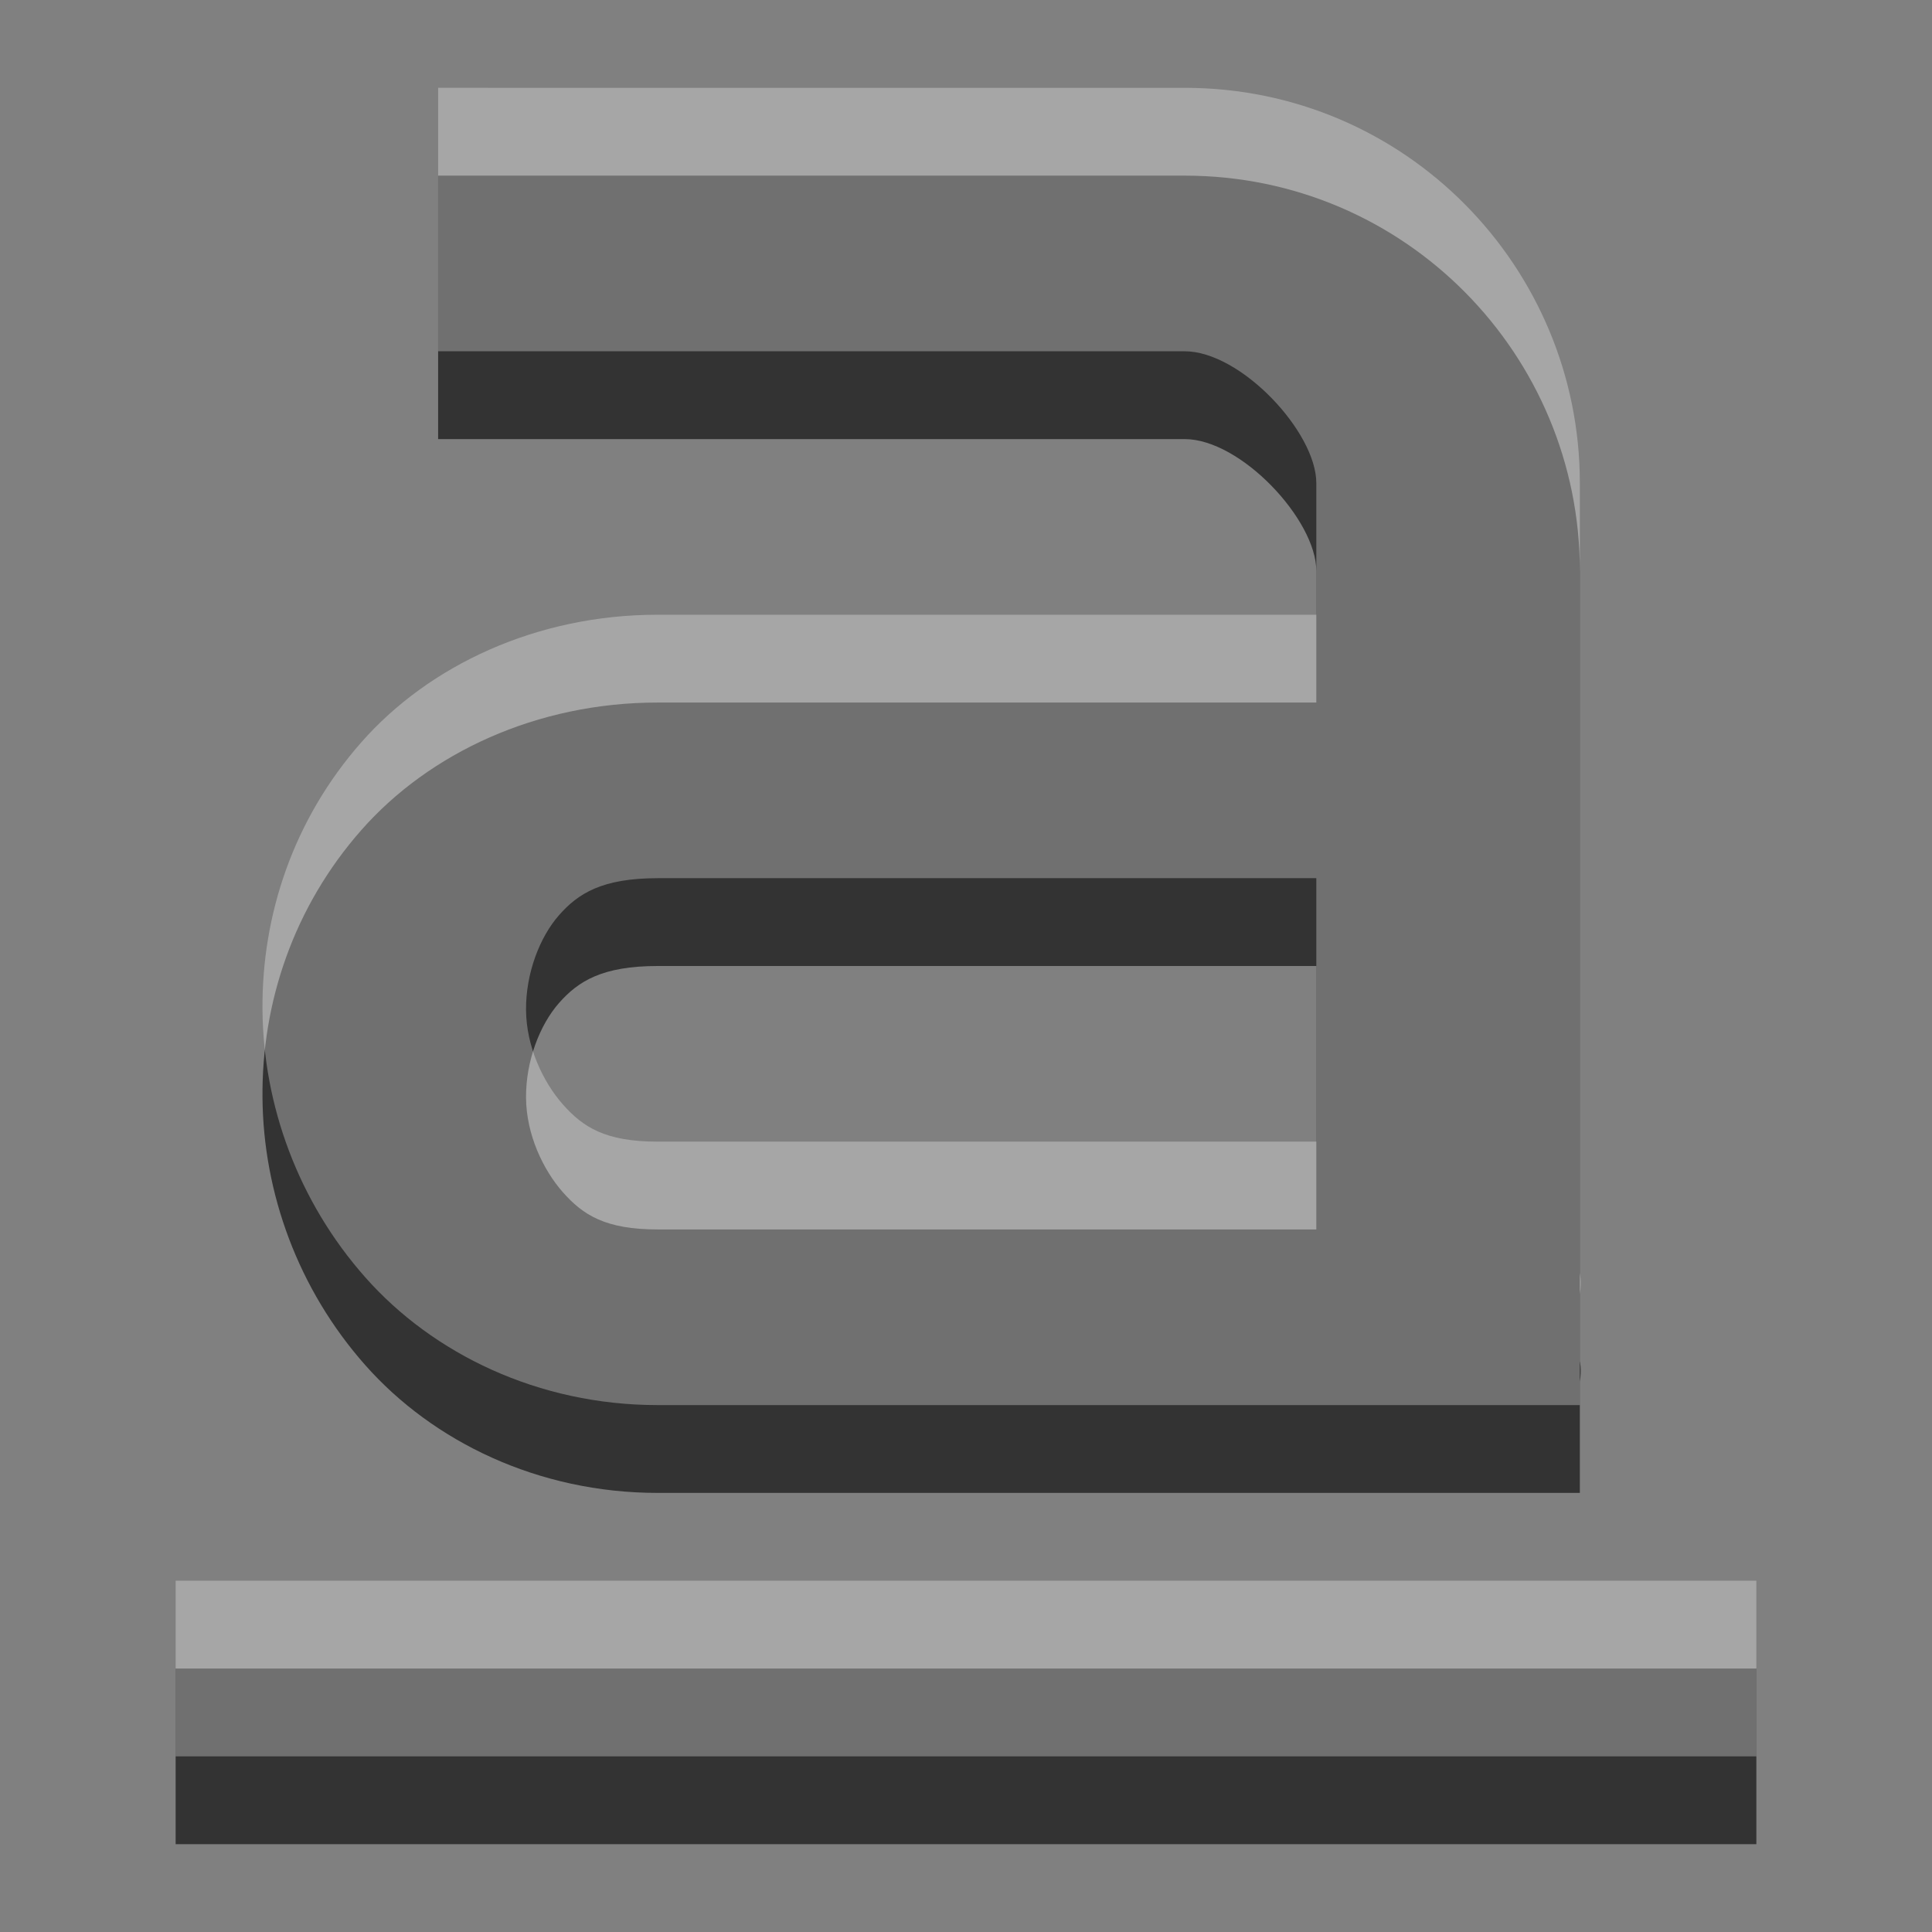 <?xml version="1.0" encoding="UTF-8" standalone="no"?>
<!-- Created with Inkscape (http://www.inkscape.org/) -->

<svg
   xmlns:dc="http://purl.org/dc/elements/1.1/"
   xmlns:cc="http://creativecommons.org/ns#"
   xmlns:rdf="http://www.w3.org/1999/02/22-rdf-syntax-ns#"
   xmlns:svg="http://www.w3.org/2000/svg"
   xmlns="http://www.w3.org/2000/svg"
   xmlns:sodipodi="http://sodipodi.sourceforge.net/DTD/sodipodi-0.dtd"
   xmlns:inkscape="http://www.inkscape.org/namespaces/inkscape"
   width="22"
   height="22"
   id="svg3495"
   version="1.1"
   inkscape:version="0.48.4 r9939"
   sodipodi:docname="format-text-bold.svg">
  <rect width="100%" height="100%" fill="#808080" stroke="none"/>
  <defs
     id="defs3497">
    <clipPath
       clipPathUnits="userSpaceOnUse"
       id="clipPath3669">
      <path
         inkscape:connector-curvature="0"
         d="M 0,96 96,96 96,0 0,0 0,96 z"
         id="path3671" />
    </clipPath>
  </defs>
  <sodipodi:namedview
     id="base"
     pagecolor="#ffffff"
     bordercolor="#666666"
     borderopacity="1.0"
     inkscape:pageopacity="0.0"
     inkscape:pageshadow="2"
     inkscape:zoom="1"
     inkscape:cx="12.785322"
     inkscape:cy="4.0819886"
     inkscape:current-layer="layer1"
     showgrid="false"
     inkscape:grid-bbox="true"
     inkscape:document-units="px"
     inkscape:window-width="1364"
     inkscape:window-height="701"
     inkscape:window-x="0"
     inkscape:window-y="27"
     inkscape:window-maximized="1"
     inkscape:snap-bbox="true"
     inkscape:bbox-paths="true"
     inkscape:bbox-nodes="true"
     inkscape:snap-bbox-edge-midpoints="false"
     showguides="true"
     inkscape:guide-bbox="true">
    <inkscape:grid
       type="xygrid"
       id="grid3512"
       empspacing="4"
       visible="true"
       enabled="true"
       snapvisiblegridlinesonly="true"
       dotted="false" />
  </sodipodi:namedview>
  <g
     id="layer1"
     inkscape:label="Layer 1"
     inkscape:groupmode="layer"
     transform="translate(0,-26)">
    <g
       id="g3894">
      <path
         sodipodi:nodetypes="ccsscsscssccccccsscsccsscss"
         id="path11643-3-2"
         d="m 4.989,28 0,3 8.5,0 c 0.642,0 1.5,0.921 1.5,1.5 l 0,1.5 -7.5,0 c -1.379,0 -2.603,0.576 -3.375,1.453 -0.772,0.877 -1.135,1.966 -1.125,3.047 0.009,1.081 0.403,2.179 1.172,3.047 C 4.93,42.415 6.127,43 7.49,43 l 7.5,0 1.5,0 1.5,0 0,-1.266 c 0.023,-0.141 0,-0.234 0,-0.234 l 0,-1.5 0,-7.5 c 0,-2.452 -1.98,-4.5 -4.5,-4.5 z m 2.5,9 7.5,0 0,3 -7.5,0 C 6.893,40 6.639,39.835 6.411,39.578 6.184,39.321 5.993,38.919 5.99,38.5 c -0.003,-0.419 0.157,-0.83 0.375,-1.078 C 6.583,37.174 6.856,37 7.49,37 z"
         style="font-style:normal;font-variant:normal;font-weight:normal;font-stretch:normal;text-indent:0;text-align:start;text-decoration:none;line-height:normal;letter-spacing:normal;word-spacing:normal;text-transform:none;direction:ltr;block-progression:tb;writing-mode:lr-tb;text-anchor:start;baseline-shift:baseline;color:#000000;fill:#333333;fill-opacity:1;stroke:none;stroke-width:2;marker:none;visibility:visible;display:inline;overflow:visible;enable-background:accumulate;font-family:Sans;-inkscape-font-specification:Sans"
         inkscape:connector-curvature="0" />
      <rect
         y="45"
         x="2"
         height="2"
         width="18"
         id="rect3892"
         style="color:#000000;fill:#333333;fill-opacity:1;fill-rule:nonzero;stroke:none;stroke-width:4;marker:none;visibility:visible;display:inline;overflow:visible;enable-background:accumulate" />
    </g>
    <g
       id="g3898"
       style="opacity:0.3;fill:#ffffff;fill-opacity:1"
       transform="translate(0,-1)">
      <path
         inkscape:connector-curvature="0"
         style="font-style:normal;font-variant:normal;font-weight:normal;font-stretch:normal;text-indent:0;text-align:start;text-decoration:none;line-height:normal;letter-spacing:normal;word-spacing:normal;text-transform:none;direction:ltr;block-progression:tb;writing-mode:lr-tb;text-anchor:start;baseline-shift:baseline;color:#000000;fill:#ffffff;fill-opacity:1;stroke:none;stroke-width:2;marker:none;visibility:visible;display:inline;overflow:visible;enable-background:accumulate;font-family:Sans;-inkscape-font-specification:Sans"
         d="m 4.989,28 0,3 8.5,0 c 0.642,0 1.5,0.921 1.5,1.5 l 0,1.5 -7.5,0 c -1.379,0 -2.603,0.576 -3.375,1.453 -0.772,0.877 -1.135,1.966 -1.125,3.047 0.009,1.081 0.403,2.179 1.172,3.047 C 4.93,42.415 6.127,43 7.49,43 l 7.5,0 1.5,0 1.5,0 0,-1.266 c 0.023,-0.141 0,-0.234 0,-0.234 l 0,-1.5 0,-7.5 c 0,-2.452 -1.98,-4.5 -4.5,-4.5 z m 2.5,9 7.5,0 0,3 -7.5,0 C 6.893,40 6.639,39.835 6.411,39.578 6.184,39.321 5.993,38.919 5.99,38.5 c -0.003,-0.419 0.157,-0.83 0.375,-1.078 C 6.583,37.174 6.856,37 7.49,37 z"
         id="path3900"
         sodipodi:nodetypes="ccsscsscssccccccsscsccsscss" />
      <rect
         style="color:#000000;fill:#ffffff;fill-opacity:1;fill-rule:nonzero;stroke:none;stroke-width:4;marker:none;visibility:visible;display:inline;overflow:visible;enable-background:accumulate"
         id="rect3902"
         width="18"
         height="2"
         x="2"
         y="45" />
    </g>
  </g>
</svg>
